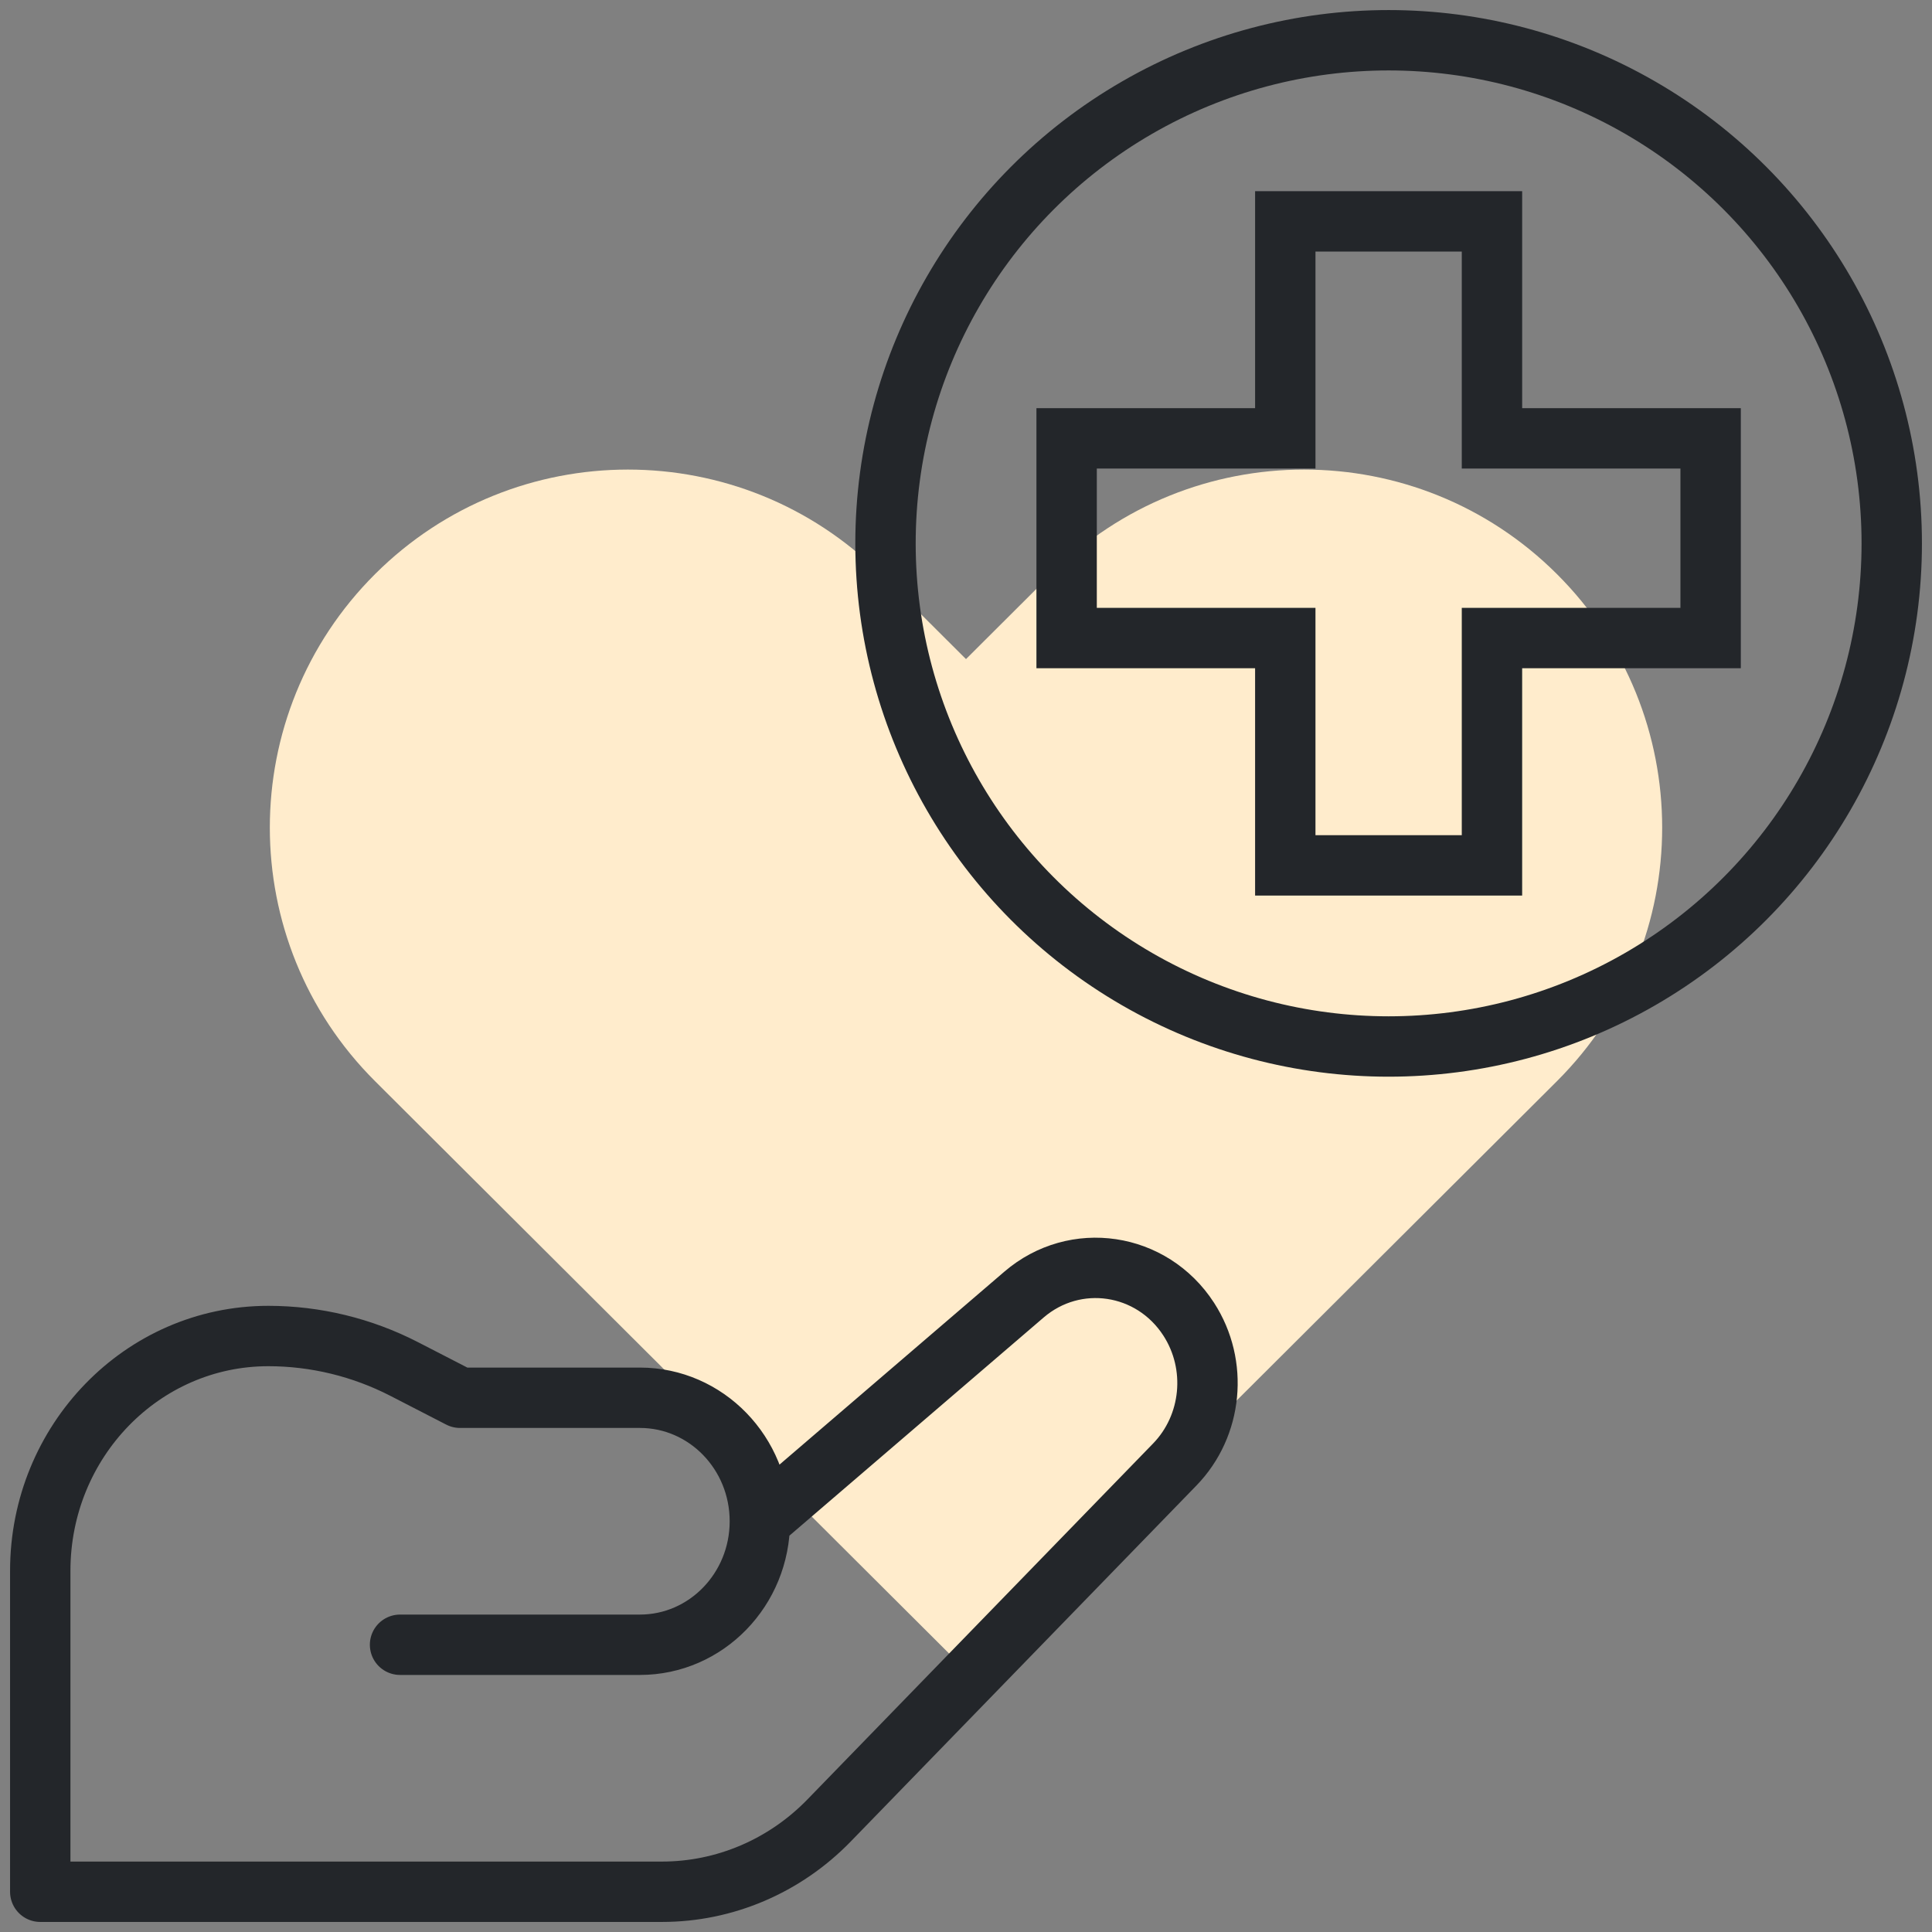 <svg width="96" height="96" viewBox="0 0 96 96" fill="none" xmlns="http://www.w3.org/2000/svg">
<rect x="0" y="0" width="96" height="96" fill="#808080" stroke="none"/>
<g clip-path="url(#clip0_595_4827)">
<path d="M18.638 53.725L48 83L77.362 53.725C84.336 46.772 84.336 35.478 77.362 28.525C70.418 21.602 59.182 21.602 52.237 28.525L48 32.75L43.762 28.525C36.818 21.602 25.582 21.602 18.638 28.525C11.664 35.478 11.664 46.772 18.638 53.725Z" fill="#FFECCC"/>
<path d="M37.757 75.59L50.882 64.327C53.421 62.149 57.233 62.718 59.066 65.549C60.536 67.82 60.245 70.843 58.372 72.772L41.193 90.462C38.992 92.727 36.009 94 32.897 94H2V78.054C2 71.61 7.073 66.386 13.332 66.386C15.677 66.386 17.991 66.948 20.089 68.028L22.858 69.454H31.797C35.088 69.454 37.757 72.201 37.757 75.59ZM37.757 75.59C37.757 78.98 35.088 81.727 31.797 81.727H19.878" stroke="#23262A" stroke-width="3" stroke-linecap="round" stroke-linejoin="round"/>
<path d="M63.865 11H74.135V21.782H85V31.704H74.135V43H63.865V31.704H53V21.782H63.865V11Z" stroke="#23262A" stroke-width="3"/>
<circle cx="69" cy="27" r="25" stroke="#23262A" stroke-width="3"/>
</g>
<defs>
<clipPath id="clip0_595_4827">
<rect width="96" height="96" fill="white"/>
</clipPath>
</defs>
</svg>
